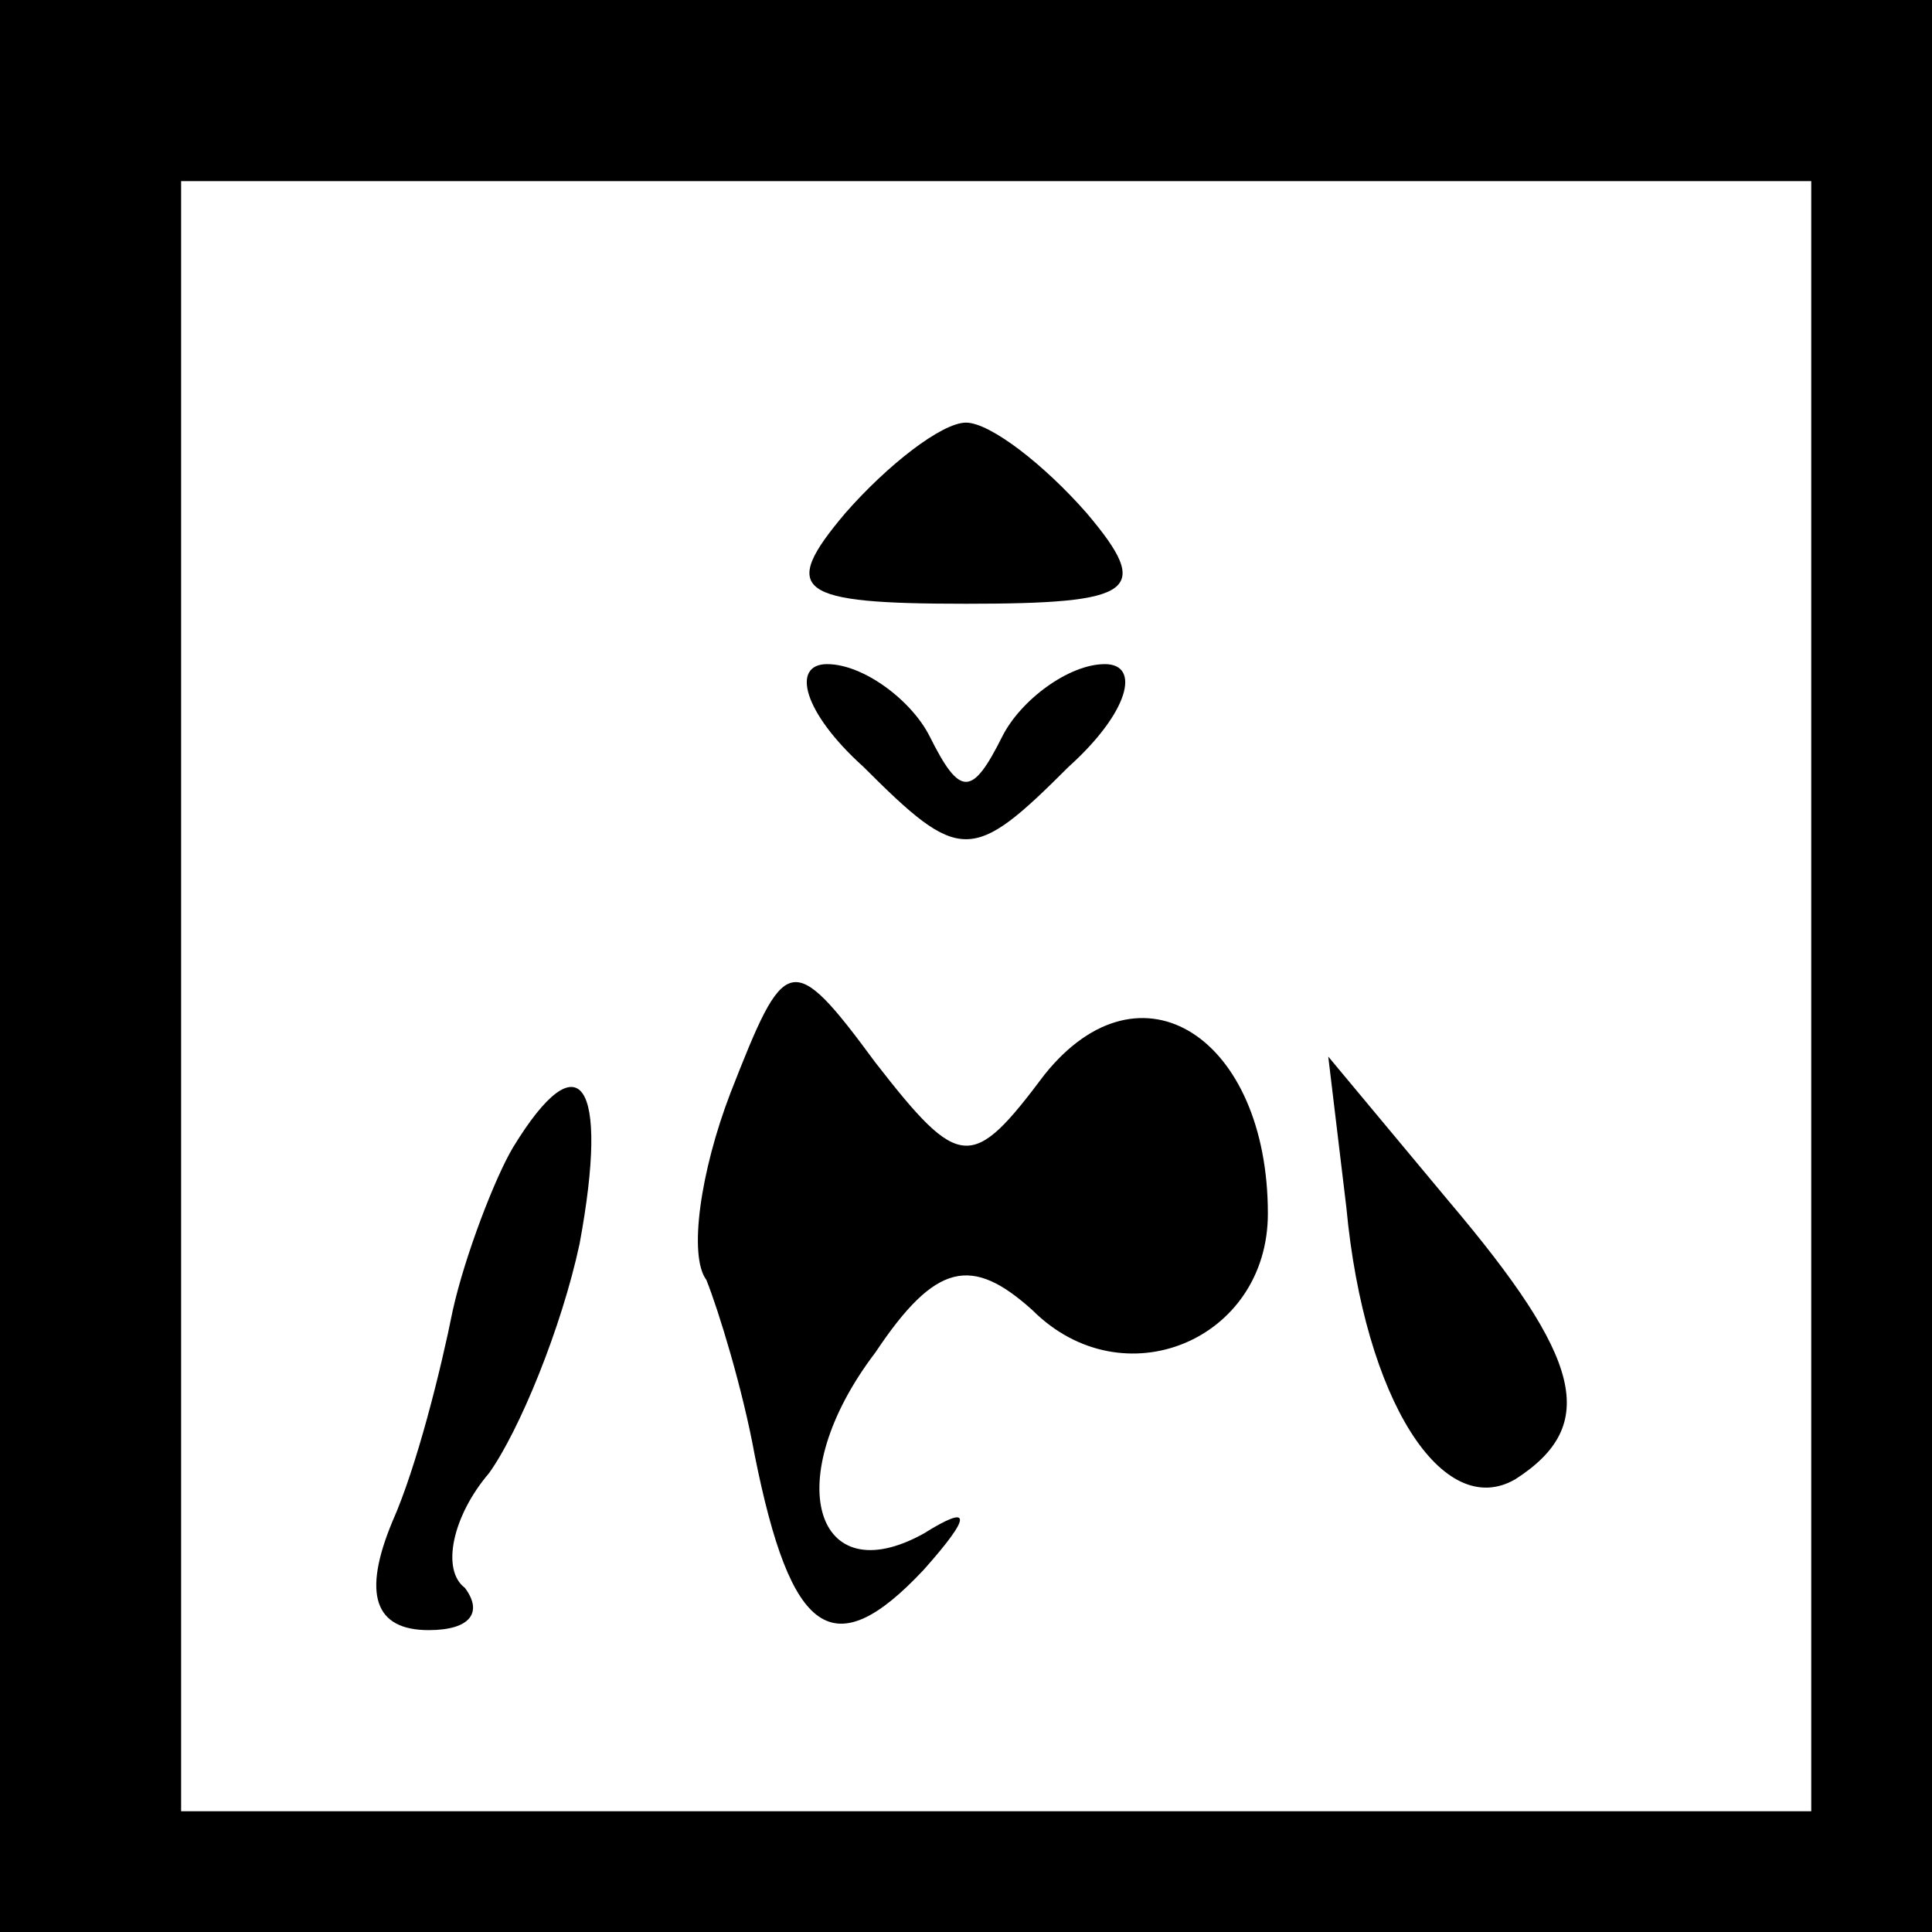 <?xml version="1.0" standalone="no"?>
<!DOCTYPE svg PUBLIC "-//W3C//DTD SVG 20010904//EN"
 "http://www.w3.org/TR/2001/REC-SVG-20010904/DTD/svg10.dtd">
<svg version="1.0" xmlns="http://www.w3.org/2000/svg"
 width="32pt" height="32pt" viewBox="0 0 32 32"
 preserveAspectRatio="xMidYMid meet">
<rect x="0" y="0" width="32" height="32" fill="#808080" stroke="none"/>
<g transform="translate(0,32) scale(0.1,-0.1)"
fill="#000000" stroke="none">
<path fill="#000000" stroke="none" d="M0 160 l0 -160 160 0 160 0 0 160 0
160 -160 0 -160 0 0 -160z"/>
<path fill="#ffffff" stroke="none" d="M300 155 l0 -135 -135 0 -135 0 0 135
0 135 135 0 135 0 0 -135z"/>
<path fill="#000000" stroke="none" d="M140 235 c-11 -13 -8 -15 20 -15 28 0
31 2 20 15 -7 8 -16 15 -20 15 -4 0 -13 -7 -20 -15z"/>
<path fill="#000000" stroke="none" d="M143 193 c16 -16 18 -16 34 0 10 9 12
17 6 17 -6 0 -14 -6 -17 -12 -5 -10 -7 -10 -12 0 -3 6 -11 12 -17 12 -6 0 -4
-8 6 -17z"/>
<path fill="#000000" stroke="none" d="M121 139 c-5 -13 -7 -27 -4 -31 2 -5 6
-18 8 -29 6 -30 13 -35 28 -19 8 9 8 11 0 6 -18 -10 -24 9 -8 30 10 15 16 16
26 7 15 -15 39 -5 39 16 0 29 -21 43 -37 23 -12 -16 -14 -16 -28 2 -14 19 -15
18 -24 -5z"/>
<path fill="#000000" stroke="none" d="M85 130 c-3 -5 -8 -18 -10 -27 -2 -10
-6 -26 -10 -35 -5 -12 -3 -18 6 -18 7 0 9 3 6 7 -4 3 -2 12 4 19 5 7 12 24 15
38 5 27 0 34 -11 16z"/>
<path fill="#000000" stroke="none" d="M223 120 c3 -32 16 -52 28 -45 14 9 11
20 -11 46 l-20 24 3 -25z"/>
</g>
</svg>
